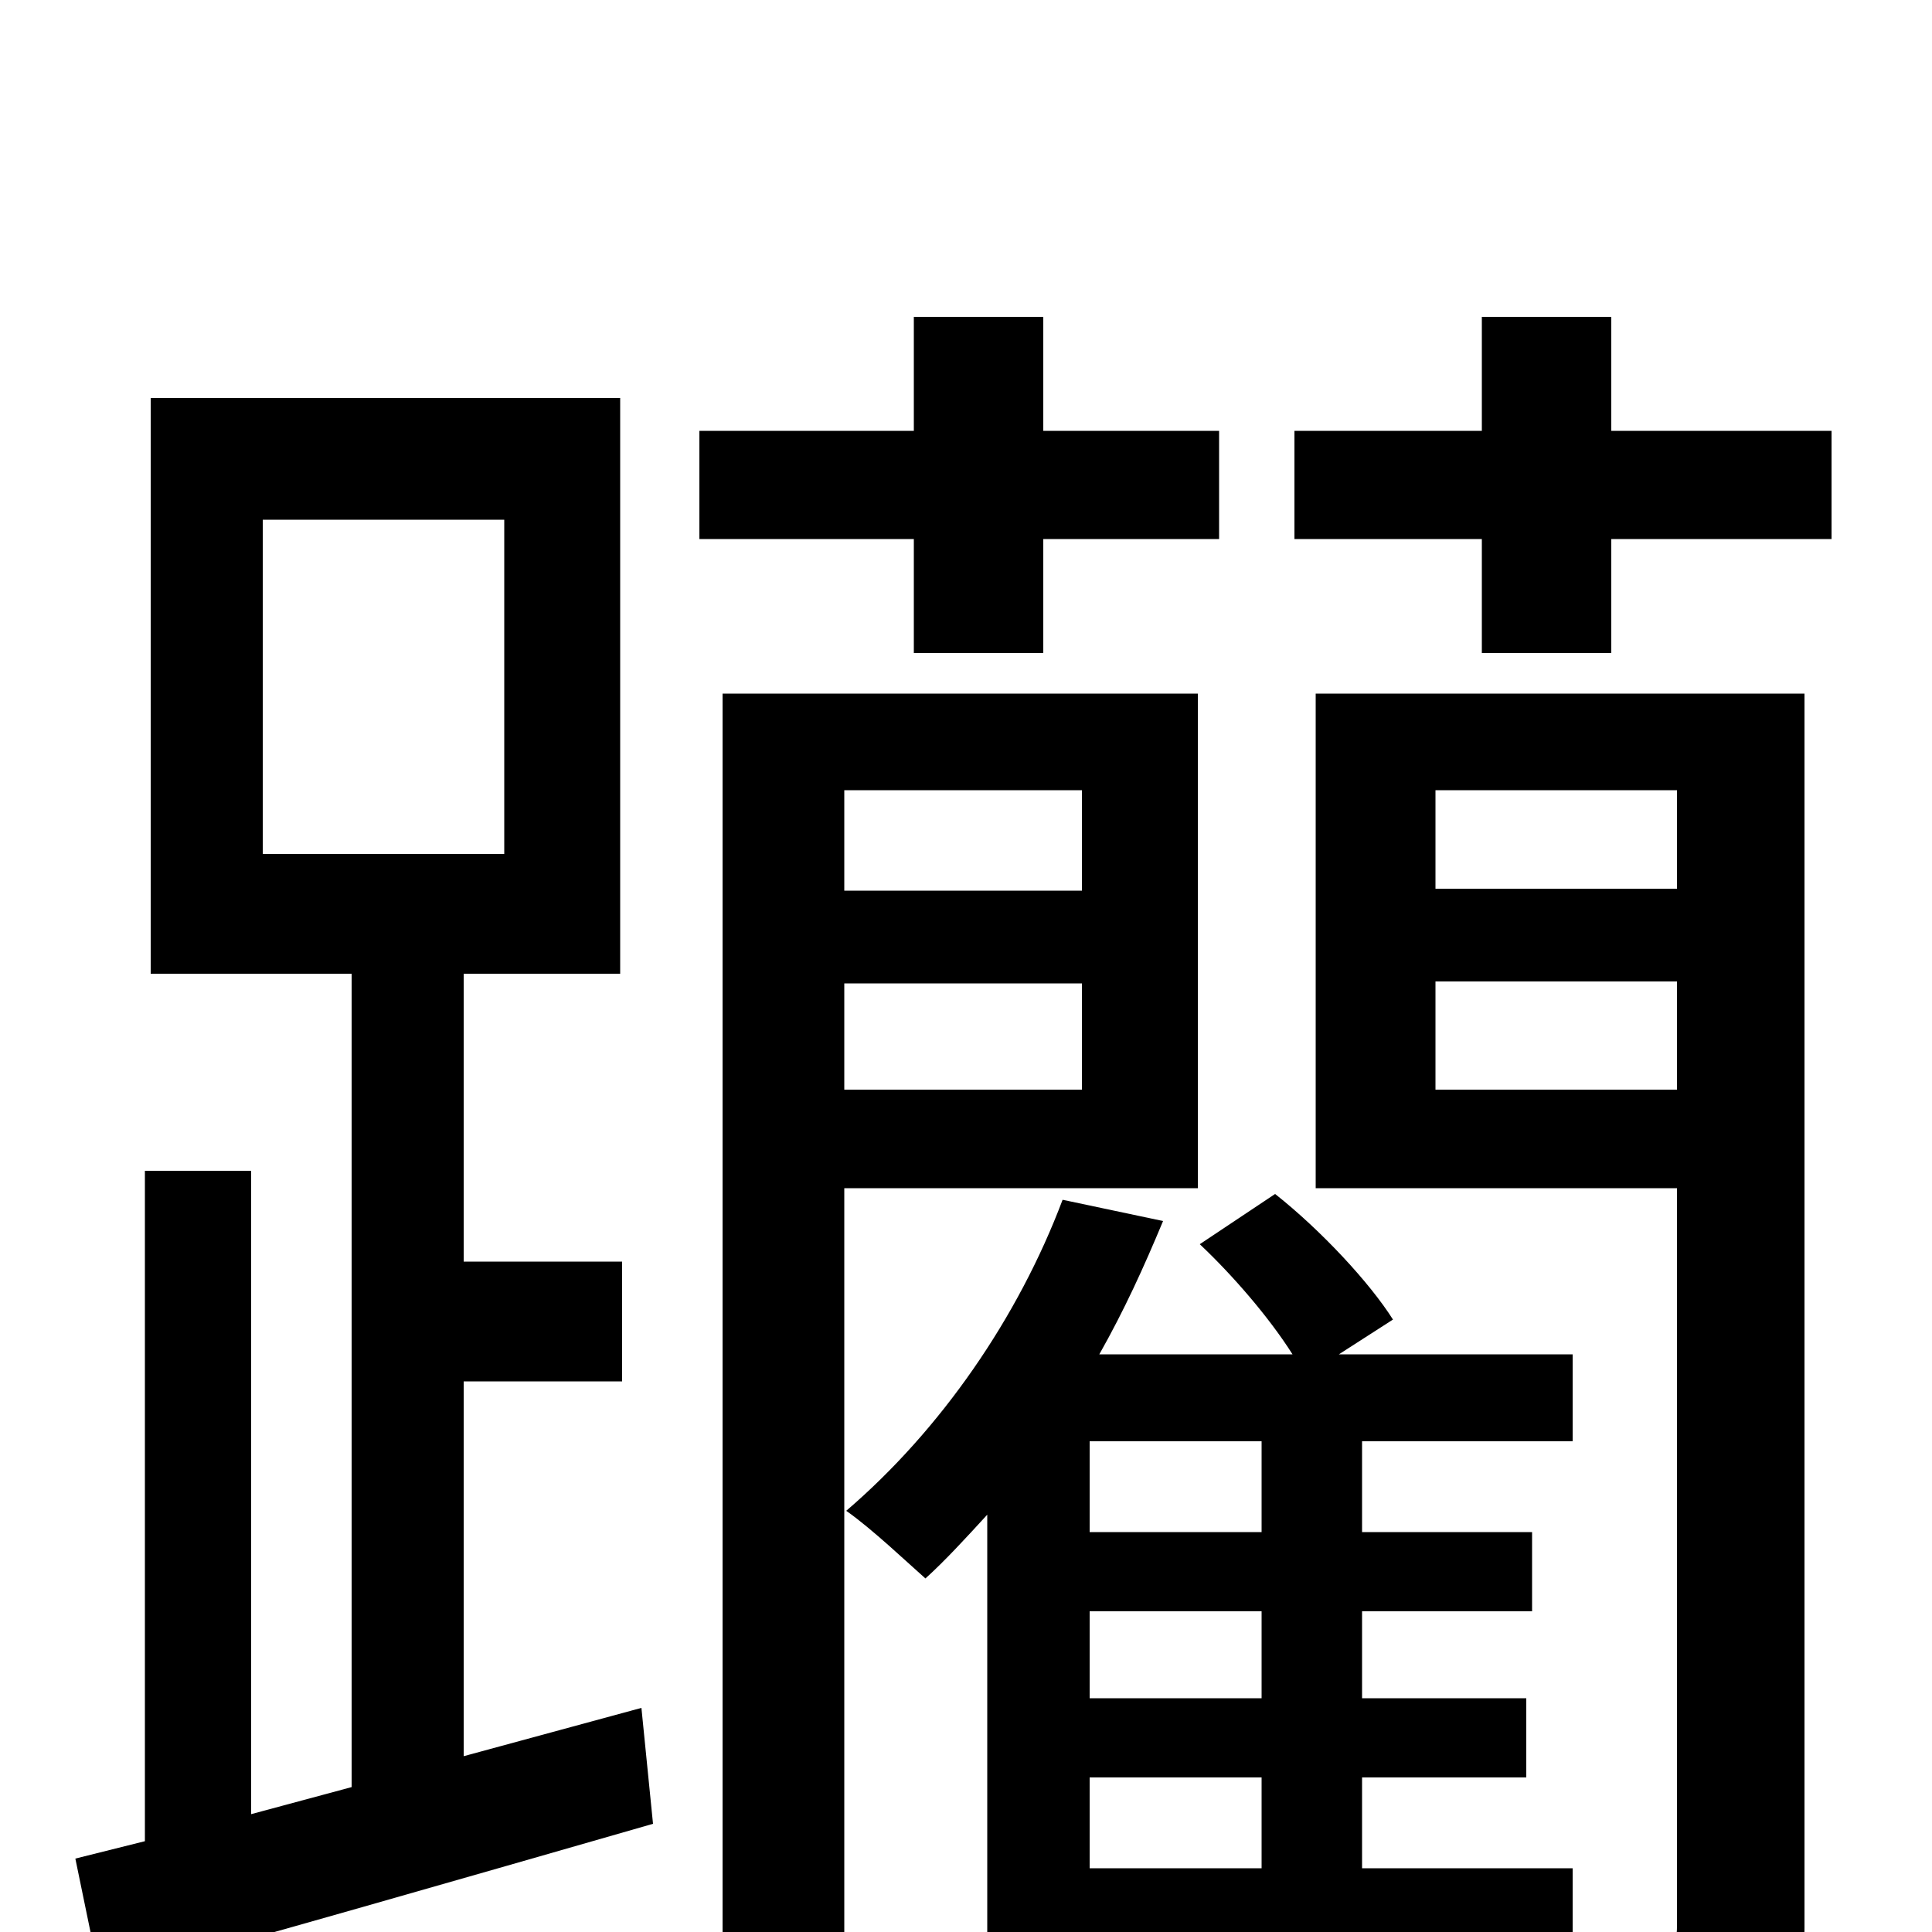 <svg xmlns="http://www.w3.org/2000/svg" viewBox="0 -1000 1000 1000">
	<path fill="#000000" d="M136 -731H261V-558H136ZM240 -91V-285H322V-347H240V-496H321V-794H78V-496H182V-75L130 -61V-394H75V-47L39 -38L52 25C133 3 237 -27 338 -56L332 -116ZM473 -662H540V-721H631V-777H540V-836H473V-777H362V-721H473ZM560 -591V-539H437V-591ZM437 -436V-491H560V-436ZM620 -385V-641H374V77H437V-385ZM743 -436V-492H868V-436ZM868 -591V-540H743V-591ZM564 -80H653V-33H564ZM653 -207H564V-254H653ZM653 -121H564V-166H653ZM934 -641H681V-385H868V-3C868 7 865 10 857 10C851 10 834 10 814 9V-33H705V-80H790V-121H705V-166H793V-207H705V-254H814V-299H693L721 -317C709 -336 684 -363 660 -382L621 -356C638 -340 657 -318 669 -299H569C582 -322 592 -344 602 -368L550 -379C527 -318 487 -260 438 -218C451 -209 471 -190 479 -183C489 -192 500 -204 511 -216V45H564V13H801C809 30 816 53 818 69C860 69 889 67 908 57C928 46 934 29 934 -2ZM834 -777V-836H767V-777H670V-721H767V-662H834V-721H948V-777Z"/>
</svg>